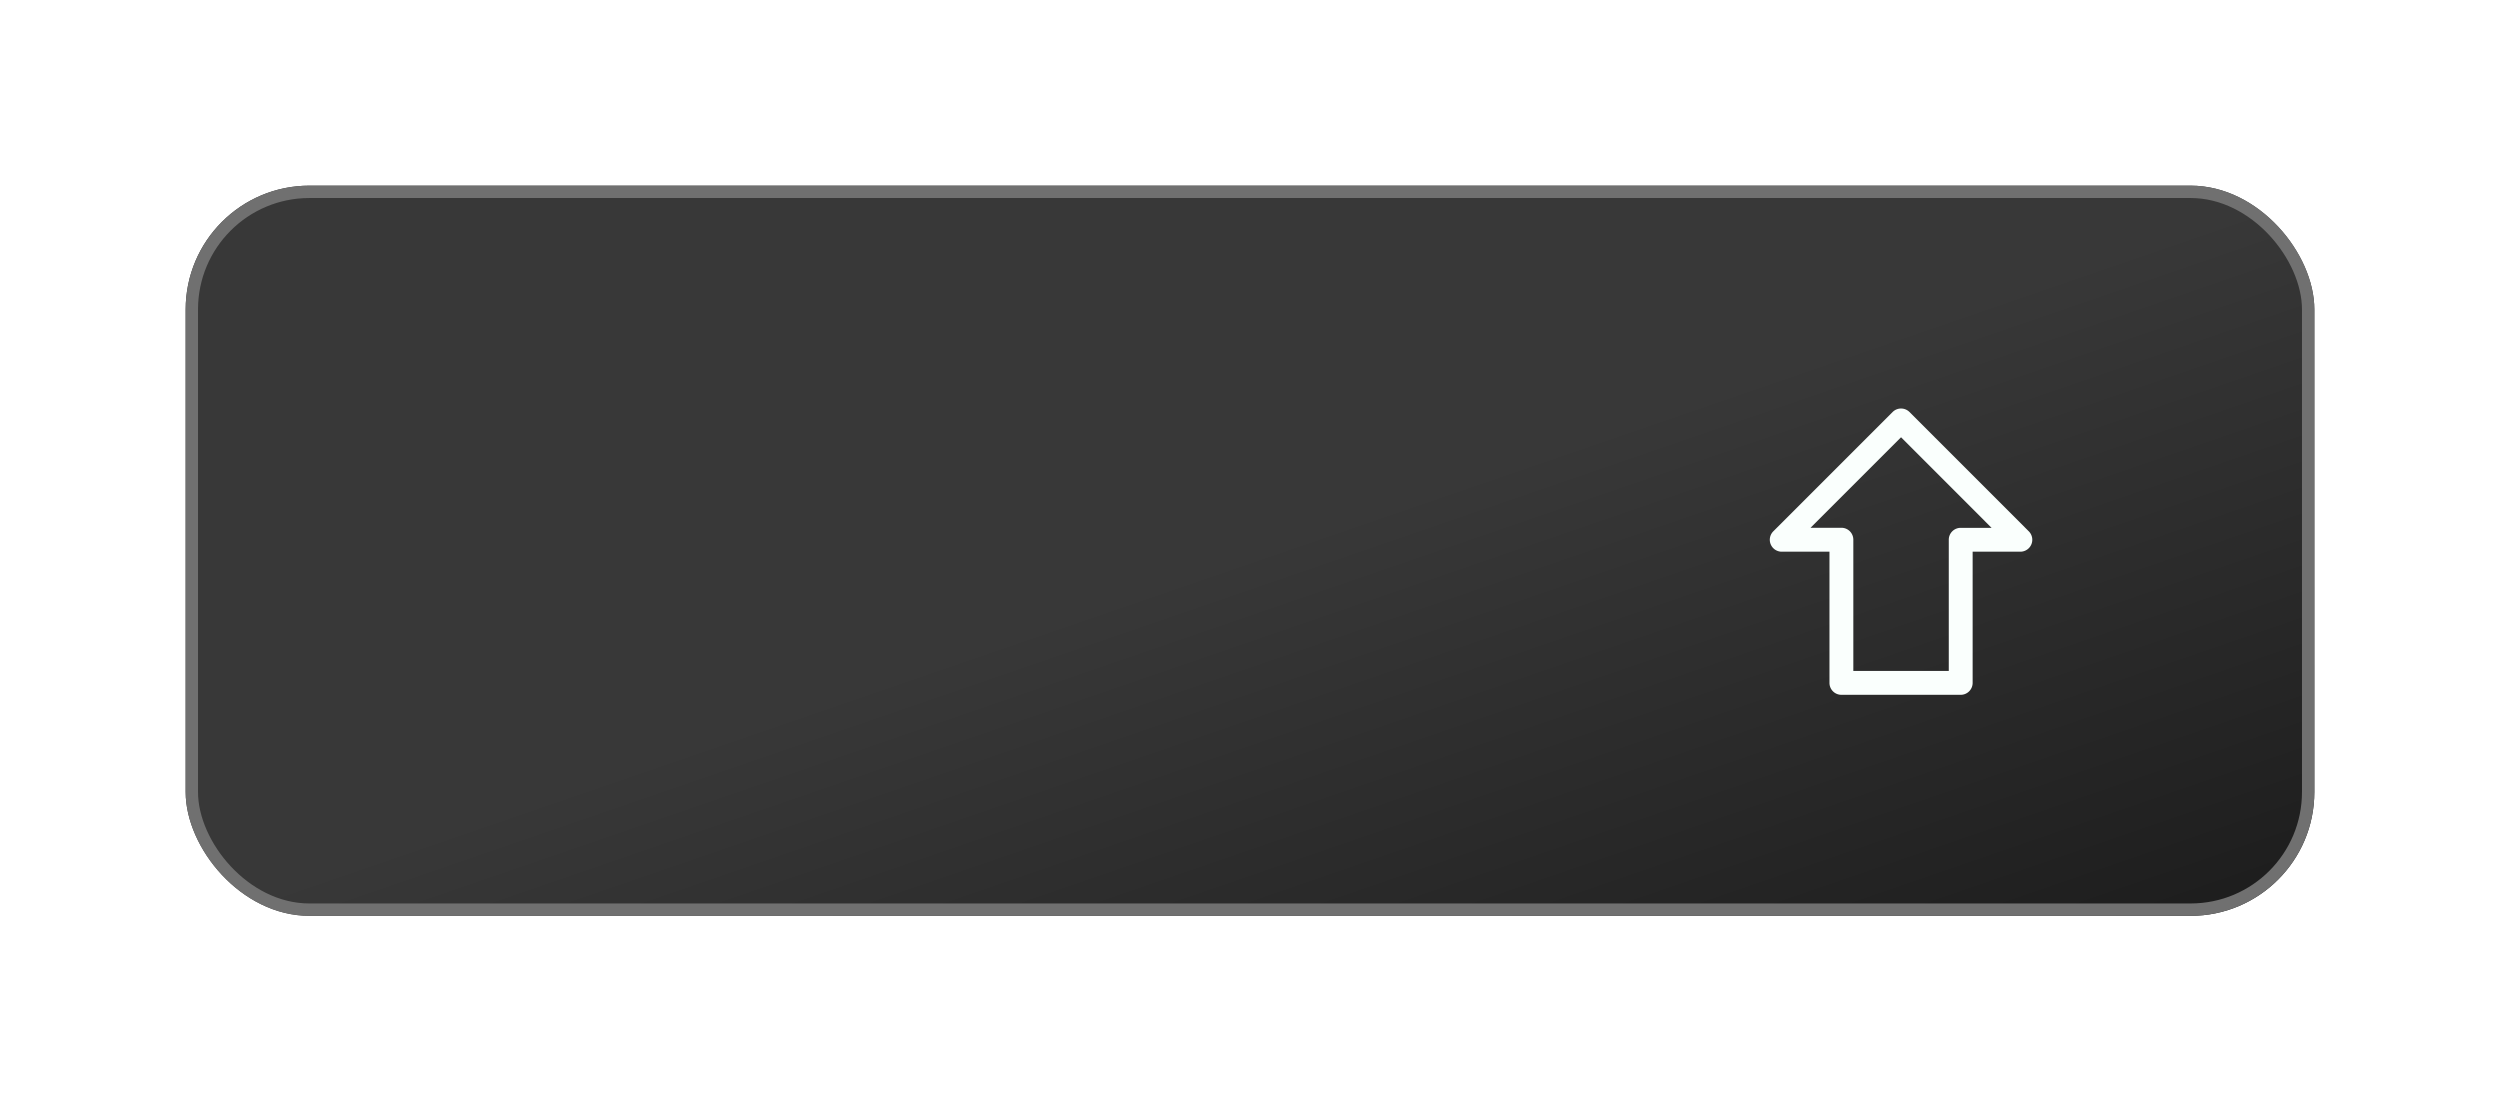 <svg xmlns="http://www.w3.org/2000/svg" xmlns:xlink="http://www.w3.org/1999/xlink" width="202" height="89" viewBox="0 0 202 89">
  <defs>
    <filter id="Rectangle_37" x="0" y="0" width="202" height="89" filterUnits="userSpaceOnUse">
      <feOffset input="SourceAlpha"/>
      <feGaussianBlur stdDeviation="5" result="blur"/>
      <feFlood flood-color="#fff" flood-opacity="0.529"/>
      <feComposite operator="in" in2="blur"/>
      <feComposite in="SourceGraphic"/>
    </filter>

    <!-- Gradiente per angoli con effetto sfumato -->
    <linearGradient id="cornerGradient4" x1="0%" y1="0%" x2="100%" y2="100%">
      <stop offset="50%" stop-color="rgba(56,56,56,1)" />
      <stop offset="100%" stop-color="rgba(28,28,28,1)" />
    </linearGradient>
  </defs>
  
  <g id="Group_64" data-name="Group 64" transform="translate(337 -362)">
    <g transform="matrix(1, 0, 0, 1, -337, 362)" filter="url(#Rectangle_37)">
      <g id="Rectangle_37-2" data-name="Rectangle 37" transform="translate(15 15)" fill="url(#cornerGradient4)" stroke="#707070" stroke-width="1">
        <rect width="172" height="59" rx="10" stroke="none"/>
        <rect x="0.5" y="0.5" width="171" height="58" rx="9.5" fill="none"/>
      </g>
    </g>
    <g transform="matrix(1, 0, 0, 1, -337, 362)" filter="url(#Icon_metro-shift)">
      <path id="Icon_metro-shift-2" data-name="Icon metro-shift" d="M22.815,28.921h-9.64a.964.964,0,0,1-.964-.964v-10.6H8.355a.964.964,0,0,1-.682-1.646l9.64-9.64a.964.964,0,0,1,1.363,0l9.64,9.64a.964.964,0,0,1-.682,1.646H23.779v10.6A.964.964,0,0,1,22.815,28.921Zm-8.676-1.928h7.712v-10.6a.964.964,0,0,1,.964-.964h2.493L17.995,8.111l-7.313,7.313h2.493a.964.964,0,0,1,.964.964v10.6Z" transform="translate(135.61 27.22)" fill="#fafffd"/>
    </g>
  </g>
</svg>

